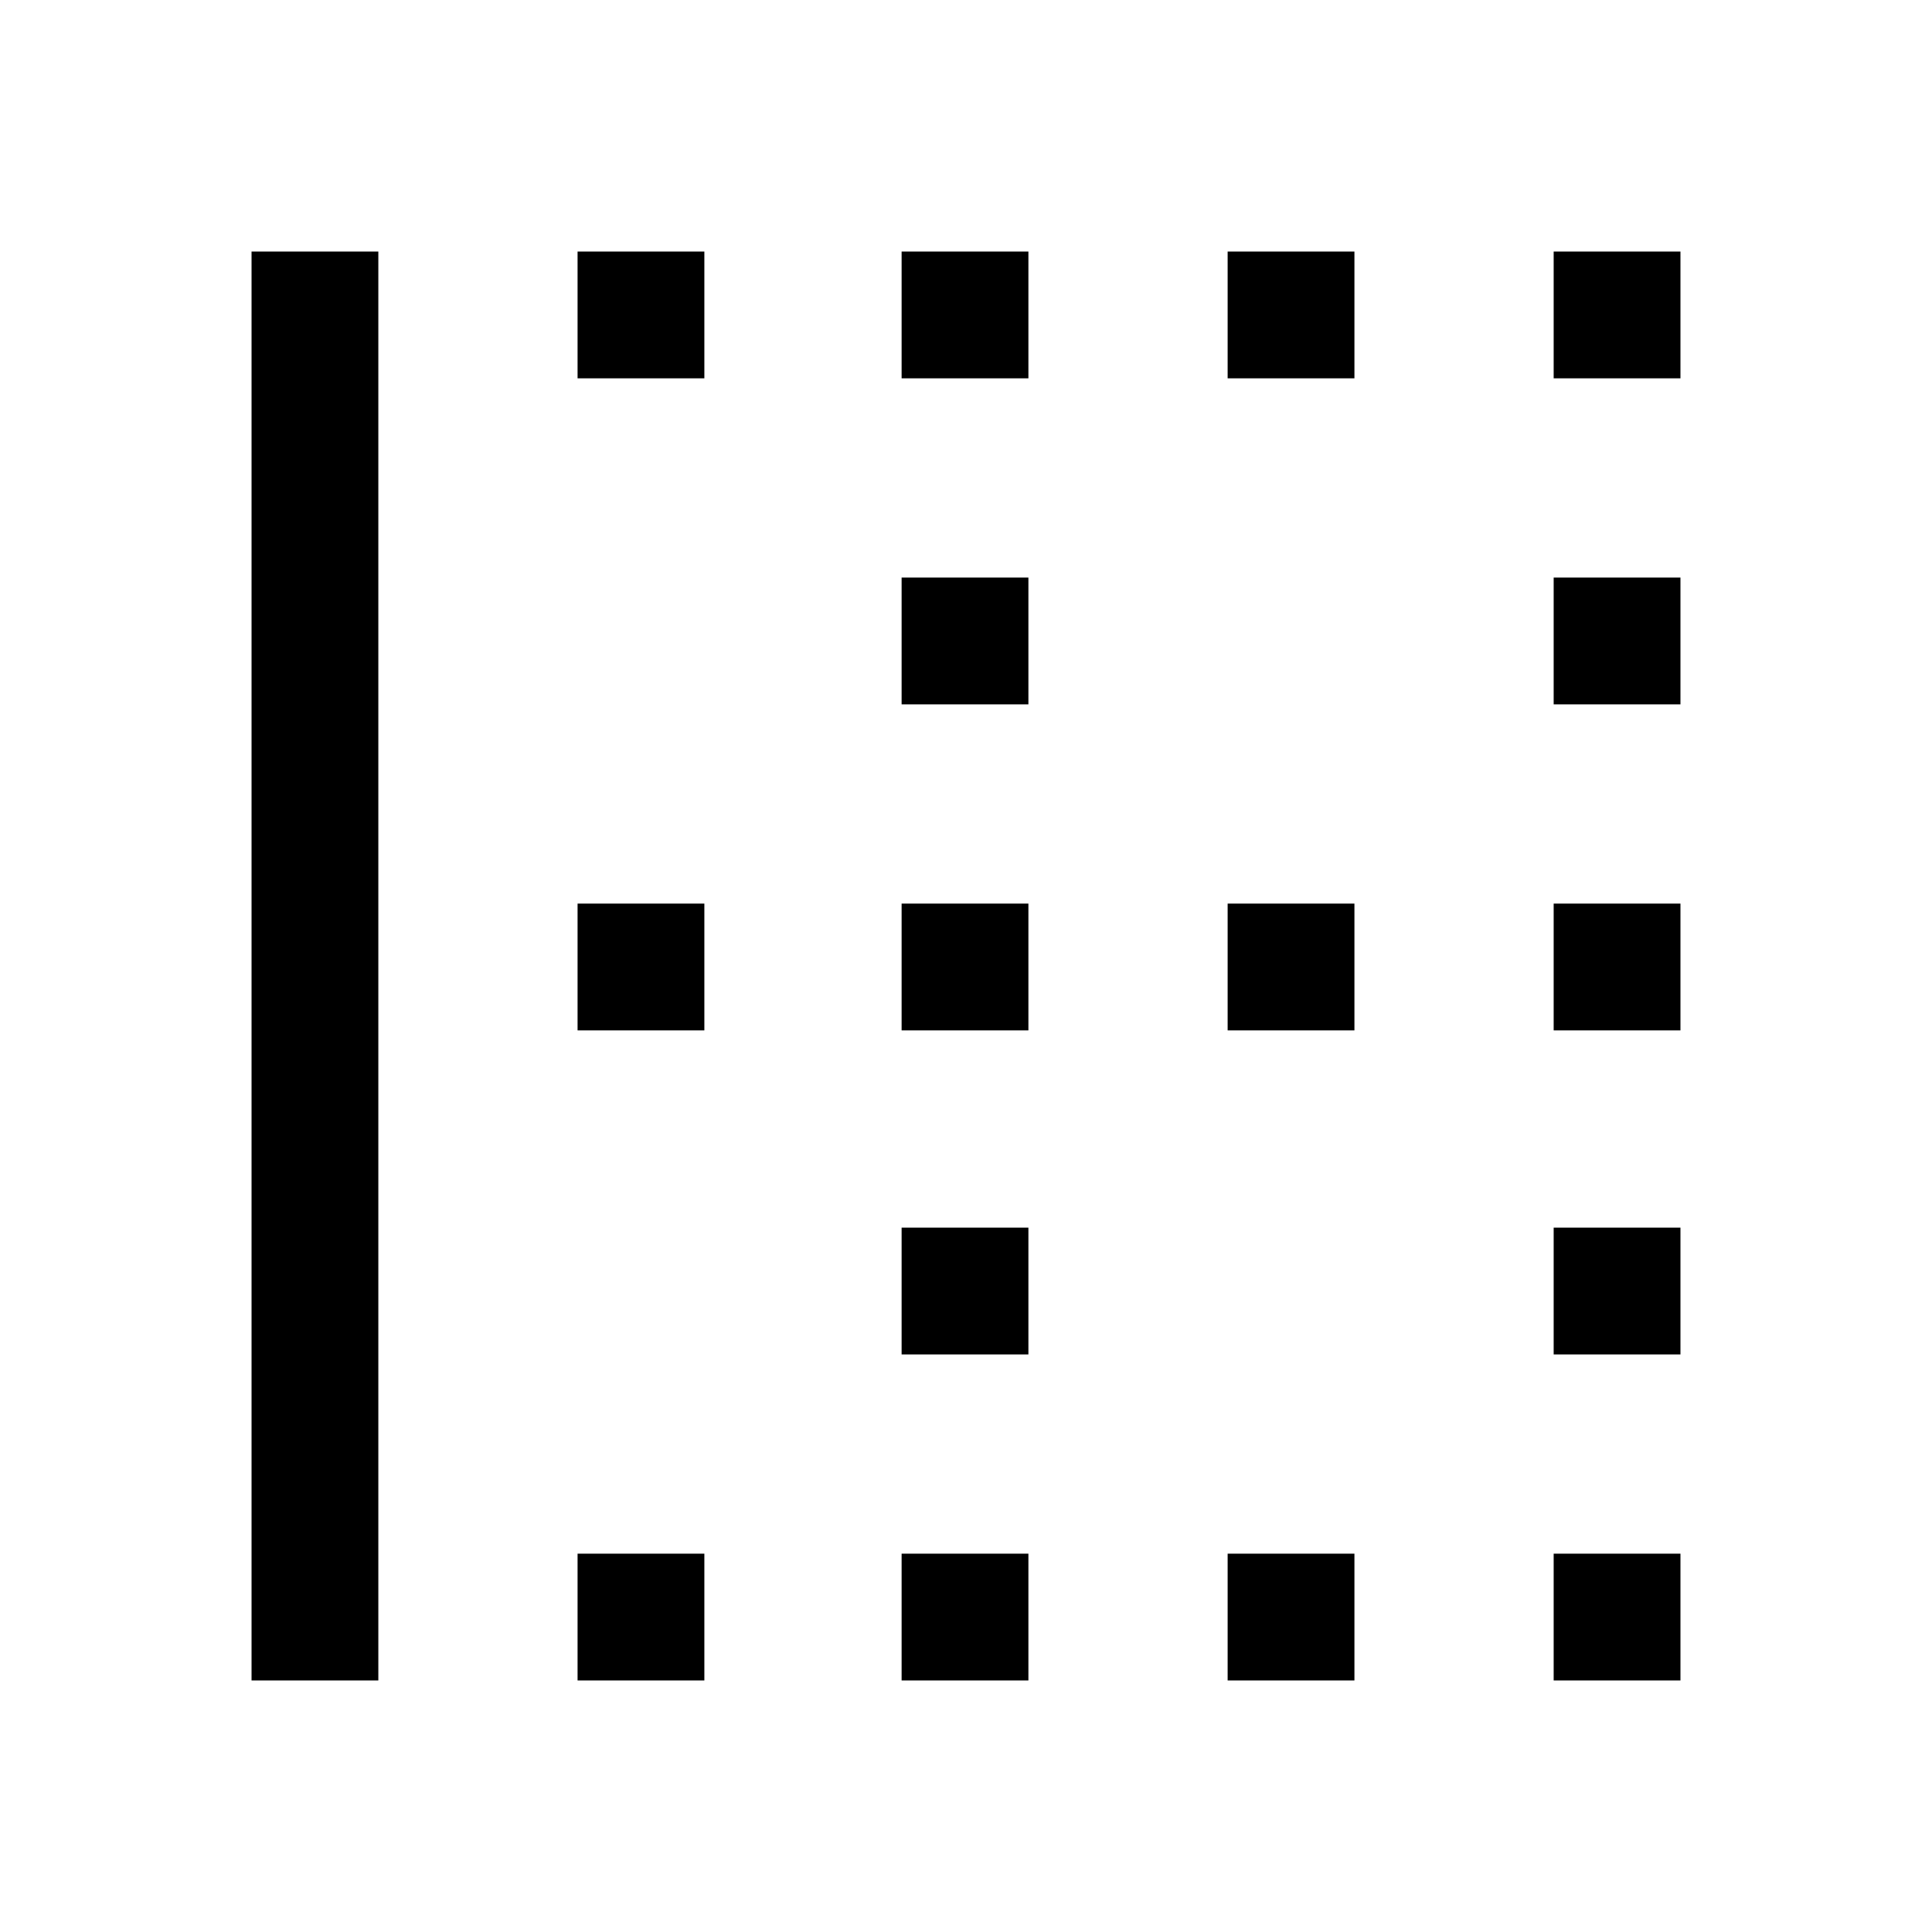 <svg xmlns="http://www.w3.org/2000/svg" height="40" width="40"><path d="M32.167 14.583V11.958H34.792V14.583ZM18.667 14.583V11.958H21.292V14.583ZM18.667 21.333V18.708H21.292V21.333ZM32.167 21.333V18.708H34.792V21.333ZM25.417 7.833V5.208H28.042V7.833ZM32.167 7.833V5.208H34.792V7.833ZM18.667 7.833V5.208H21.292V7.833ZM11.958 7.833V5.208H14.583V7.833ZM25.417 21.333V18.708H28.042V21.333ZM11.958 34.792V32.167H14.583V34.792ZM18.667 34.792V32.167H21.292V34.792ZM5.208 34.792V5.208H7.833V34.792ZM25.417 34.792V32.167H28.042V34.792ZM32.167 28.042V25.417H34.792V28.042ZM11.958 21.333V18.708H14.583V21.333ZM32.167 34.792V32.167H34.792V34.792ZM18.667 28.042V25.417H21.292V28.042Z"/></svg>